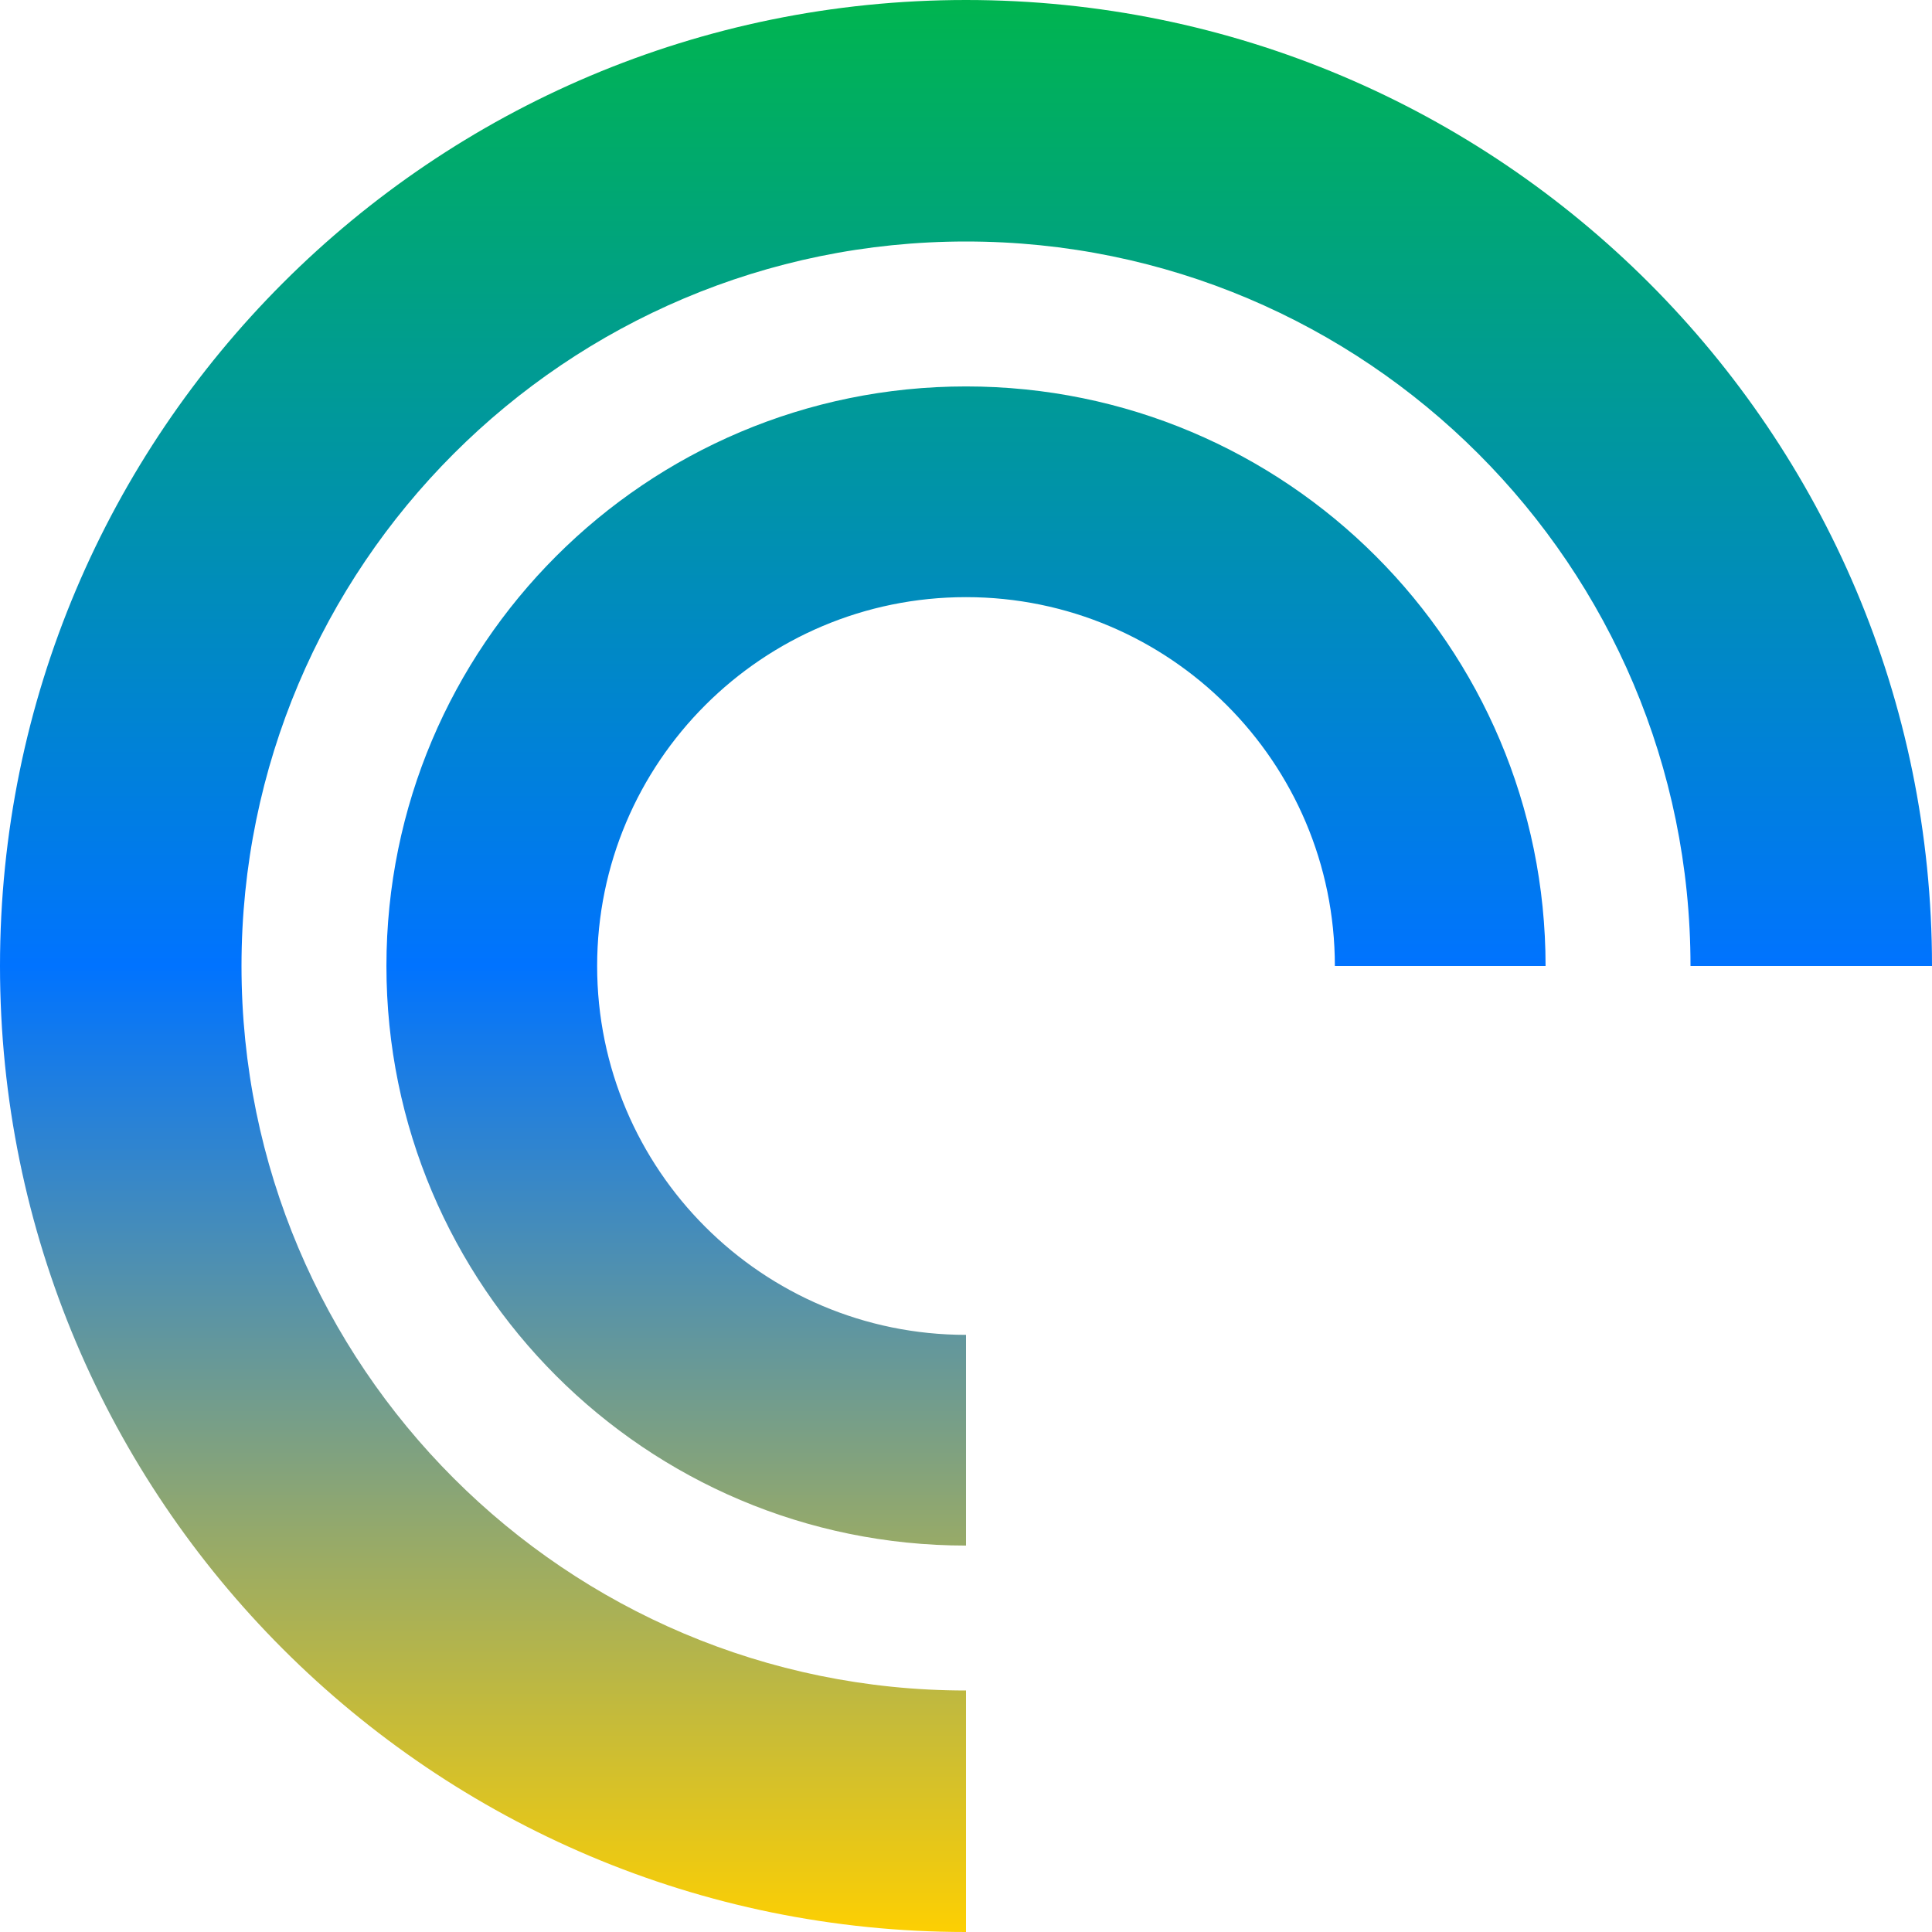 <svg xmlns="http://www.w3.org/2000/svg" xmlns:xlink="http://www.w3.org/1999/xlink" width="64" height="64" viewBox="0 0 64 64" version="1.1"><defs><linearGradient id="linear0" x1="0%" x2="0%" y1="0%" y2="100%"><stop offset="0%" style="stop-color:#00b54e; stop-opacity:1"/><stop offset="50%" style="stop-color:#0073ff; stop-opacity:1"/><stop offset="100%" style="stop-color:#ffd000; stop-opacity:1"/></linearGradient></defs><g id="surface1"><path style=" stroke:none;fill-rule:nonzero;fill:url(#linear0);" d="M 0 32 C 0 14.328 14.328 0 32 0 C 49.672 0 64 14.328 64 32 L 56 32 C 56 18.746 45.254 8 32 8 C 18.746 8 8 18.746 8 32 C 8 45.254 18.746 56 32 56 L 32 64 C 14.328 64 0 49.672 0 32 Z M 32 51.199 C 21.395 51.199 12.801 42.605 12.801 32 C 12.801 21.395 21.395 12.801 32 12.801 C 42.605 12.801 51.199 21.395 51.199 32 L 44.219 32 C 44.219 25.254 38.746 19.781 32 19.781 C 25.254 19.781 19.781 25.254 19.781 32 C 19.781 38.746 25.254 44.219 32 44.219 Z M 32 51.199 "/></g></svg>
